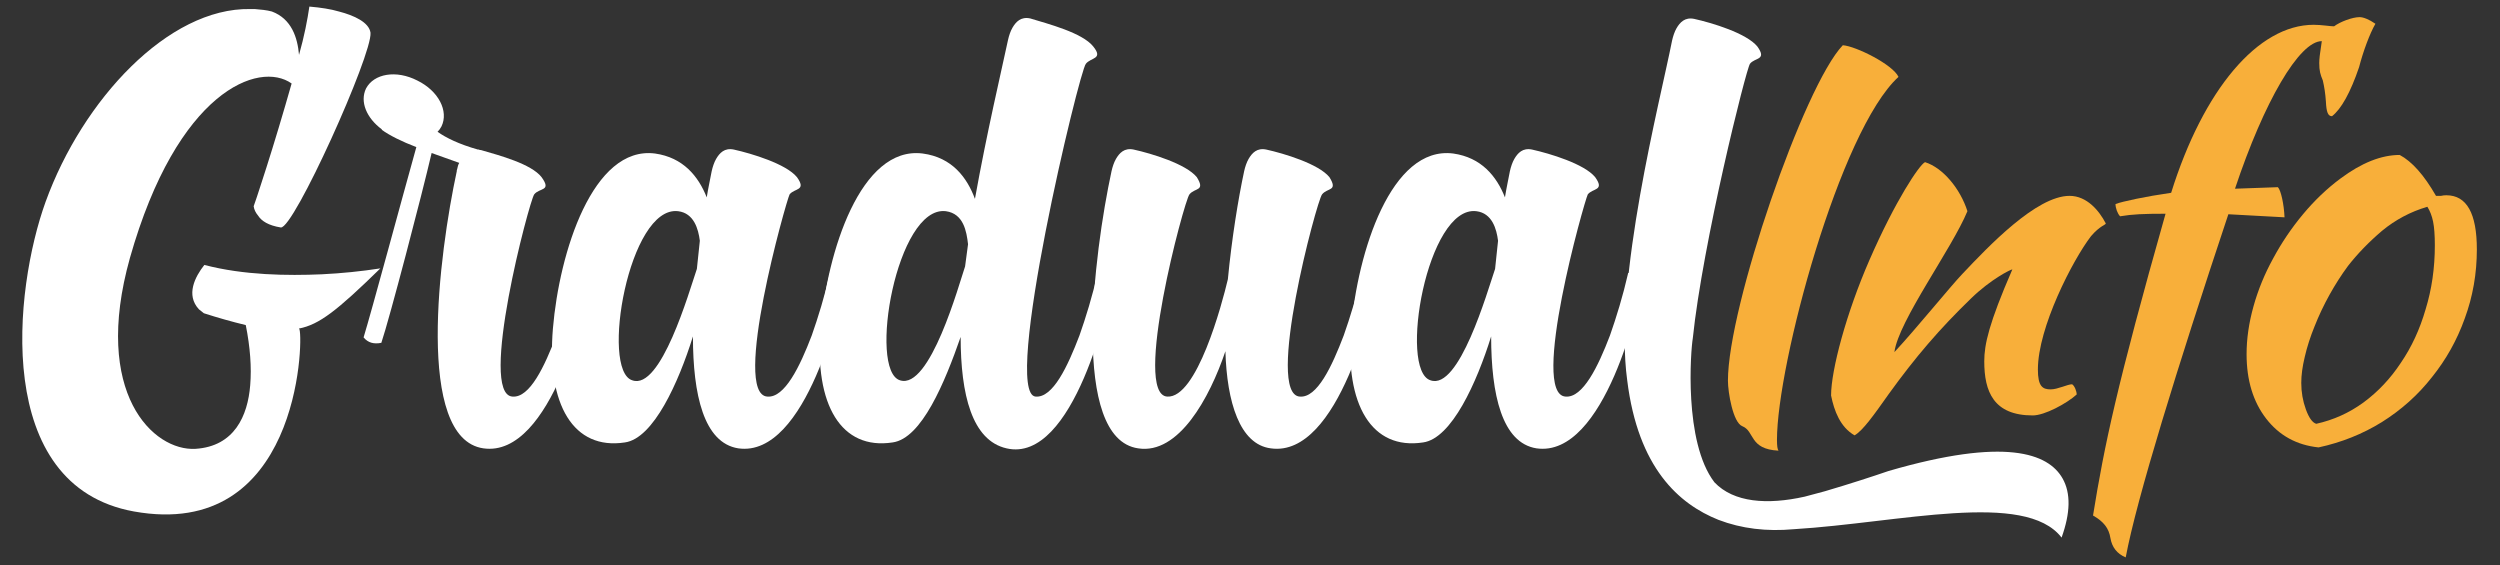<?xml version="1.0" encoding="UTF-8" standalone="no"?>
<svg
   fill="none"
   viewBox="0 0 283 64"
   version="1.1"
   id="svg1"
   sodipodi:docname="logo-dark.svg"
   inkscape:export-filename="logo.svg"
   inkscape:export-xdpi="96"
   inkscape:export-ydpi="96"
   inkscape:version="1.4.2 (ebf0e940d0, 2025-05-08)"
   xmlns:inkscape="http://www.inkscape.org/namespaces/inkscape"
   xmlns:sodipodi="http://sodipodi.sourceforge.net/DTD/sodipodi-0.dtd"
   xmlns="http://www.w3.org/2000/svg"
   xmlns:svg="http://www.w3.org/2000/svg">
  <rect x="0" y="0" width="283" height="64" fill="#333333" stroke="none"/>
  <defs
     id="defs1">
    <clipPath
       id="v-4"
       clipPathUnits="userSpaceOnUse">
      <path
         d="m -45.474,8.75 h 348 v -112 h -348 z"
         id="path46-5" />
    </clipPath>
    <clipPath
       id="w-9"
       clipPathUnits="userSpaceOnUse">
      <path
         d="m -73.742,11.383 h 348 v -112 h -348 z"
         id="path47-9" />
    </clipPath>
    <clipPath
       id="x-7"
       clipPathUnits="userSpaceOnUse">
      <path
         d="m -94.498,24.271 h 348 v -112 h -348 z"
         id="path48-4" />
    </clipPath>
    <clipPath
       clipPathUnits="userSpaceOnUse"
       id="clipPath2">
      <path
         d="M 0,112 H 348 V 0 H 0 Z"
         transform="translate(-328.464,-34.733)"
         id="path2" />
    </clipPath>
    <clipPath
       clipPathUnits="userSpaceOnUse"
       id="clipPath4">
      <path
         d="M 0,112 H 348 V 0 H 0 Z"
         transform="translate(-264.741,-81.267)"
         id="path4-2" />
    </clipPath>
    <clipPath
       clipPathUnits="userSpaceOnUse"
       id="clipPath6">
      <path
         d="M 0,112 H 348 V 0 H 0 Z"
         transform="translate(-278.893,-62.417)"
         id="path6-7" />
    </clipPath>
    <clipPath
       clipPathUnits="userSpaceOnUse"
       id="clipPath8">
      <path
         d="M 0,112 H 348 V 0 H 0 Z"
         transform="translate(-295.133,-25.298)"
         id="path8" />
    </clipPath>
    <clipPath
       clipPathUnits="userSpaceOnUse"
       id="clipPath10">
      <path
         d="M 0,112 H 348 V 0 H 0 Z"
         transform="translate(-60.606,-63.48)"
         id="path10" />
    </clipPath>
    <clipPath
       clipPathUnits="userSpaceOnUse"
       id="clipPath12">
      <path
         d="M 0,112 H 348 V 0 H 0 Z"
         transform="translate(-121.421,-55.079)"
         id="path12" />
    </clipPath>
    <clipPath
       clipPathUnits="userSpaceOnUse"
       id="clipPath14">
      <path
         d="M 0,112 H 348 V 0 H 0 Z"
         transform="translate(-134.582,-55.863)"
         id="path14" />
    </clipPath>
    <clipPath
       clipPathUnits="userSpaceOnUse"
       id="clipPath16">
      <path
         d="M 0,112 H 348 V 0 H 0 Z"
         transform="translate(-165.045,-56.144)"
         id="path16" />
    </clipPath>
    <clipPath
       clipPathUnits="userSpaceOnUse"
       id="clipPath18">
      <path
         d="M 0,112 H 348 V 0 H 0 Z"
         transform="translate(-210.853,-55.079)"
         id="path18" />
    </clipPath>
    <clipPath
       clipPathUnits="userSpaceOnUse"
       id="clipPath20">
      <path
         d="M 0,112 H 348 V 0 H 0 Z"
         transform="translate(-225.244,-55.863)"
         id="path20" />
    </clipPath>
    <clipPath
       clipPathUnits="userSpaceOnUse"
       id="clipPath22">
      <path
         d="M 0,112 H 348 V 0 H 0 Z"
         transform="translate(-289.699,-32.064)"
         id="path22" />
    </clipPath>
    <clipPath
       clipPathUnits="userSpaceOnUse"
       id="clipPath24">
      <path
         d="M 0,112 H 348 V 0 H 0 Z"
         transform="translate(-45.474,-103.251)"
         id="path24" />
    </clipPath>
    <clipPath
       clipPathUnits="userSpaceOnUse"
       id="clipPath26">
      <path
         d="M 0,112 H 348 V 0 H 0 Z"
         transform="translate(-73.742,-100.617)"
         id="path26" />
    </clipPath>
    <clipPath
       clipPathUnits="userSpaceOnUse"
       id="clipPath28">
      <path
         d="M 0,112 H 348 V 0 H 0 Z"
         transform="translate(-94.498,-87.729)"
         id="path28" />
    </clipPath>
    <clipPath
       clipPathUnits="userSpaceOnUse"
       id="clipPath28-2">
      <path
         d="M 0,112 H 348 V 0 H 0 Z"
         transform="translate(-94.498,-87.729)"
         id="path28-6" />
    </clipPath>
    <clipPath
       clipPathUnits="userSpaceOnUse"
       id="clipPath26-1">
      <path
         d="M 0,112 H 348 V 0 H 0 Z"
         transform="translate(-73.742,-100.617)"
         id="path26-8" />
    </clipPath>
    <clipPath
       clipPathUnits="userSpaceOnUse"
       id="clipPath24-7">
      <path
         d="M 0,112 H 348 V 0 H 0 Z"
         transform="translate(-45.474,-103.251)"
         id="path24-9" />
    </clipPath>
    <clipPath
       clipPathUnits="userSpaceOnUse"
       id="clipPath2-2">
      <path
         d="M 0,112 H 348 V 0 H 0 Z"
         transform="translate(-328.464,-34.733)"
         id="path2-2" />
    </clipPath>
    <clipPath
       clipPathUnits="userSpaceOnUse"
       id="clipPath10-1">
      <path
         d="M 0,112 H 348 V 0 H 0 Z"
         transform="translate(-60.606,-63.48)"
         id="path10-2" />
    </clipPath>
  </defs>
  <sodipodi:namedview
     id="namedview1"
     pagecolor="#505050"
     bordercolor="#eeeeee"
     borderopacity="1"
     inkscape:showpageshadow="0"
     inkscape:pageopacity="0"
     inkscape:pagecheckerboard="0"
     inkscape:deskcolor="#505050"
     inkscape:zoom="2.8983882"
     inkscape:cx="106.78349"
     inkscape:cy="68.65885"
     inkscape:window-width="1920"
     inkscape:window-height="1002"
     inkscape:window-x="0"
     inkscape:window-y="0"
     inkscape:window-maximized="1"
     inkscape:current-layer="svg1" />
  <g
     id="g2"
     transform="matrix(0.877,0,0,0.877,36.081,2.392)">
    <path
       id="path1"
       d="m 0,0 c 0.459,-0.48 0.97,-0.7 1.53,-0.66 0.6,0 1.119,0.21 1.56,0.63 C 3.529,0.39 3.75,0.899 3.75,1.5 3.83,2.1 3.63,2.589 3.15,2.97 2.67,3.35 2.149,3.54 1.59,3.54 1.029,3.579 0.51,3.409 0.03,3.03 -0.45,2.649 -0.65,2.16 -0.57,1.56 -0.65,0.999 -0.46,0.479 0,0 m -0.78,20.699 c 0.019,-2.639 0.03,-5.339 0.03,-8.099 -0.081,-0.48 0.02,-0.93 0.3,-1.35 0.279,-0.42 0.699,-0.591 1.26,-0.51 h 1.98 c 0.439,-0.041 0.739,0.169 0.899,0.63 0.161,0.459 0.22,0.87 0.181,1.23 V 28.74 C 3.909,29.1 3.859,29.509 3.72,29.97 3.579,30.429 3.27,30.639 2.79,30.6 H 0.81 C 0.249,30.68 -0.16,30.51 -0.42,30.09 -0.681,29.67 -0.79,29.239 -0.75,28.8 -0.79,26.04 -0.801,23.34 -0.78,20.699 M -2.19,39.78 c 0.04,-0.081 0.08,-0.16 0.12,-0.24 2.4,0.039 4.82,0.039 7.259,0 l 0.301,0.42 c -0.081,0.08 -0.14,0.15 -0.18,0.21 -0.04,0.06 -0.1,0.129 -0.18,0.21 -1.16,0.039 -2.34,0.069 -3.54,0.09 -1.2,0.019 -2.38,-0.011 -3.54,-0.09 l -0.361,-0.36 c 0.04,-0.081 0.081,-0.161 0.121,-0.24 M 5.85,11.64 C 5.89,10.959 5.709,10.329 5.31,9.75 4.909,9.17 4.35,8.84 3.63,8.76 h -4.02 c -0.76,0.08 -1.35,0.429 -1.77,1.05 -0.42,0.62 -0.611,1.29 -0.57,2.009 -0.041,5.92 -0.041,11.841 0,17.761 -0.041,0.72 0.15,1.389 0.57,2.01 0.42,0.619 1.01,0.969 1.77,1.05 h 4.02 c 0.72,-0.12 1.269,-0.471 1.65,-1.05 0.379,-0.581 0.57,-1.211 0.57,-1.89 0.04,-6.04 0.04,-12.06 0,-18.06 m 6.629,-5.58 c 0.061,0.08 0.13,0.159 0.21,0.24 0.201,4.84 0.29,9.599 0.271,14.279 C 12.939,25.26 12.85,30.02 12.689,34.86 12.609,34.939 12.54,35 12.479,35.04 12.42,35.079 12.35,35.139 12.27,35.22 8.63,35.54 5.09,35.709 1.65,35.73 -1.791,35.75 -5.331,35.619 -8.97,35.34 -9.051,35.259 -9.15,35.19 -9.271,35.13 -9.39,35.07 -9.49,35 -9.57,34.92 -9.73,30.08 -9.82,25.329 -9.84,20.67 c -0.02,-4.661 0.069,-9.411 0.27,-14.25 0,-0.12 0.049,-0.231 0.15,-0.33 0.1,-0.101 0.19,-0.191 0.27,-0.271 3.639,-0.28 7.21,-0.429 10.71,-0.449 3.5,-0.02 7.07,0.129 10.71,0.449 0.08,0.08 0.15,0.16 0.209,0.241 M -9.69,-0.45 c -0.76,0.699 -1.3,1.55 -1.621,2.55 -0.32,6.159 -0.469,12.21 -0.449,18.15 0.02,5.94 0.19,11.989 0.51,18.15 0.199,1.16 0.76,2.16 1.68,3 0.92,0.84 1.96,1.359 3.12,1.56 2.679,0.24 5.359,0.36 8.04,0.36 1.359,0 2.709,-0.041 4.05,-0.12 1.339,-0.081 2.69,-0.201 4.049,-0.36 1.161,-0.201 2.191,-0.741 3.091,-1.62 0.9,-0.881 1.449,-1.901 1.65,-3.06 0.159,-3 0.279,-5.97 0.36,-8.91 0.079,-2.94 0.12,-5.91 0.12,-8.91 0,-3 -0.041,-5.961 -0.12,-8.88 C 14.709,8.539 14.589,5.58 14.43,2.58 14.229,1.38 13.67,0.35 12.75,-0.51 11.829,-1.371 10.79,-1.9 9.63,-2.101 6.87,-2.34 4.089,-2.451 1.29,-2.431 c -2.801,0.021 -5.58,0.19 -8.34,0.511 -1.001,0.279 -1.881,0.77 -2.64,1.47"
       style="fill:#ffffff;fill-opacity:1;fill-rule:nonzero;stroke:none"
       transform="matrix(1.52,0,0,-1.52,381.764,119.072)"
       clip-path="url(#clipPath2)" />
    <g
       id="g4"
       transform="matrix(1.056,0,0,1.056,5.146,-1.902)">
      <g
         id="g3"
         transform="matrix(0.708,0,0,0.708,-1.916,-91.857)">
        <path
           id="path3-9"
           d="m 0,0 c 1.508,-0.116 5.684,-2.204 6.322,-3.596 -6.67,-6.09 -13.803,-32.653 -13.803,-41.237 0,-0.696 0.057,-1.044 0.173,-1.218 -3.364,0.174 -2.668,2.204 -4.118,2.784 -1.044,0.406 -1.624,3.828 -1.624,5.162 0,8.41 8.642,33.523 13.05,38.105"
           style="fill:#f8af3a;fill-opacity:1;fill-rule:nonzero;stroke:none"
           transform="matrix(1.52,0,0,-1.52,258.948,136.445)"
           clip-path="url(#clipPath4)" />
        <path
           id="path5-3"
           d="m 0,0 c -1.74,-4.234 -7.83,-12.47 -8.294,-16.008 2.436,2.611 6.38,7.482 7.714,8.874 2.958,3.132 8.409,8.874 12.18,8.874 1.971,0 3.363,-1.682 4.117,-3.132 0,-0.174 -0.638,-0.232 -1.682,-1.45 -2.088,-2.726 -6.031,-10.382 -6.031,-15.137 0,-1.915 0.521,-2.262 1.449,-2.262 0.813,0 1.914,0.58 2.437,0.58 0.29,-0.175 0.521,-0.813 0.521,-1.16 -1.16,-1.044 -3.653,-2.378 -4.987,-2.378 -4.466,0 -5.511,2.725 -5.511,6.147 0,1.914 0.523,4.292 3.191,10.44 -0.174,0 -2.436,-1.102 -4.699,-3.306 -3.595,-3.479 -6.321,-6.67 -9.338,-10.846 -1.681,-2.378 -2.957,-4.175 -3.885,-4.698 -1.624,0.929 -2.32,2.784 -2.668,4.525 0,2.899 1.74,9.395 4.35,15.369 2.958,6.786 5.684,10.846 6.322,11.136 C -2.784,4.93 -0.812,2.552 0,0"
           style="fill:#f8af3a;fill-opacity:1;fill-rule:nonzero;stroke:none"
           transform="matrix(1.52,0,0,-1.52,280.457,165.096)"
           clip-path="url(#clipPath6)" />
        <path
           id="path7-6"
           d="m 0,0 c -0.175,1.102 -0.754,1.855 -1.973,2.552 1.277,7.946 2.727,14.847 8.237,34.277 -2.552,0 -3.771,-0.058 -5.162,-0.29 -0.29,0.29 -0.522,0.928 -0.522,1.392 0.754,0.29 3.48,0.87 6.321,1.276 3.655,11.716 9.861,19.082 16.182,19.082 0.928,0 1.856,-0.174 2.32,-0.174 0.696,0.522 2.088,1.044 2.9,1.044 0.406,0 1.044,-0.232 1.798,-0.754 -0.638,-1.102 -1.392,-3.133 -1.856,-4.93 -0.986,-2.9 -2.03,-4.756 -3.074,-5.568 -0.464,0 -0.638,0.464 -0.696,1.682 -0.058,0.87 -0.174,1.624 -0.348,2.378 -0.29,0.696 -0.406,1.102 -0.406,1.971 0,0.465 0.058,0.987 0.29,2.495 -2.552,0 -6.554,-6.844 -9.86,-16.762 l 4.872,0.174 c 0.348,-0.348 0.696,-1.972 0.754,-3.422 l -6.38,0.348 C 7.598,19.371 2.958,4.35 1.739,-2.204 0.754,-1.798 0.174,-1.044 0,0"
           style="fill:#f8af3a;fill-opacity:1;fill-rule:nonzero;stroke:none"
           transform="matrix(1.52,0,0,-1.52,305.142,221.517)"
           clip-path="url(#clipPath8)" />
        <path
           id="path9"
           d="m 0,0 c 4.2,11.592 13.944,22.064 23.24,21.896 h 0.504 c 0.672,-0.056 1.344,-0.112 1.96,-0.28 2.24,-0.84 2.912,-2.968 3.08,-4.928 0.616,2.184 0.952,3.976 1.176,5.488 1.288,-0.112 2.408,-0.28 3.36,-0.56 1.736,-0.448 3.416,-1.232 3.584,-2.408 0.224,-2.464 -8.736,-22.344 -10.192,-22.12 -1.4,0.224 -2.184,0.728 -2.576,1.344 -0.28,0.336 -0.448,0.672 -0.504,1.064 0.504,1.4 0.952,2.912 1.456,4.424 0.84,2.632 1.904,6.16 2.856,9.52 -3.696,2.632 -12.992,-0.84 -18.368,-19.824 -4.312,-15.4 2.688,-21.952 7.448,-21.672 4.424,0.281 5.936,3.752 6.216,7.224 0.168,2.017 0,4.312 -0.504,6.832 -1.624,0.393 -3.192,0.84 -4.76,1.345 l -0.56,0.447 c -1.512,1.624 -0.448,3.696 0.616,5.04 4.48,-1.176 9.464,-1.232 13.328,-1.064 2.296,0.112 4.48,0.336 6.664,0.672 -4.928,-4.816 -6.944,-6.383 -9.24,-6.832 0,-0.056 0.056,-0.056 0.056,-0.112 0.448,-1.512 -0.168,-24.023 -18.816,-20.664 C -6.048,-32.256 -3.584,-9.912 0,0"
           style="fill:#ffffff;fill-opacity:1;fill-rule:nonzero;stroke:none"
           transform="matrix(1.52,0,0,-1.52,-51.333,163.481)"
           clip-path="url(#clipPath10)" />
        <path
           id="path11"
           d="m 0,0 c 0.392,-0.279 0.728,-0.672 0.728,-1.344 0,-1.288 -4.032,-19.376 -11.816,-18.256 -7.784,1.121 -5.04,22.121 -3.024,31.473 0,0.056 0,0.168 0.056,0.279 0.056,0.168 0.056,0.392 0.224,0.673 l -3.136,1.119 c -1.12,-4.816 -4.816,-18.927 -5.712,-21.559 -0.84,-0.168 -1.512,0 -2.016,0.616 0.896,2.912 4.424,16.016 5.992,21.616 -1.624,0.615 -3.08,1.343 -3.92,1.96 v 0.055 c -1.736,1.288 -2.52,3.137 -1.792,4.648 0.896,1.68 3.416,2.129 5.824,0.897 2.408,-1.177 3.584,-3.472 2.744,-5.208 -0.112,-0.224 -0.28,-0.448 -0.448,-0.616 0.952,-0.672 2.408,-1.4 4.592,-2.017 h 0.112 c 0.056,-0.055 0.112,-0.055 0.224,-0.055 2.128,-0.616 5.712,-1.569 6.888,-3.08 1.176,-1.624 -0.224,-1.177 -0.84,-1.96 -0.56,-0.784 -6.384,-22.736 -2.464,-22.961 1.96,-0.168 3.64,3.416 4.984,6.945 0.728,2.072 1.456,4.423 2.072,7.111 C -0.448,0.28 -0.224,0.168 0,0"
           style="fill:#ffffff;fill-opacity:1;fill-rule:nonzero;stroke:none"
           transform="matrix(1.52,0,0,-1.52,41.104,176.25)"
           clip-path="url(#clipPath12)" />
        <path
           id="path13"
           d="m 0,0 0.336,3.192 c -0.168,1.345 -0.672,3.137 -2.464,3.36 -5.6,0.673 -8.848,-18.087 -5.208,-19.207 C -4.088,-13.831 -0.896,-2.632 0,0 m 15.792,-0.784 c 0.392,-0.279 0.728,-0.672 0.728,-1.344 0,-1.288 -4.032,-19.376 -11.816,-18.256 -3.92,0.616 -5.152,6.105 -5.152,12.712 -1.624,-5.208 -4.48,-11.592 -7.728,-12.04 -5.824,-0.895 -8.904,4.257 -8.176,12.937 0.728,8.679 4.536,20.775 11.592,19.879 3.192,-0.448 4.928,-2.576 5.88,-4.983 0.168,1.064 0.392,2.071 0.56,2.967 0.112,0.504 0.28,1.008 0.504,1.4 0.392,0.672 0.952,1.288 2.016,1.064 2.016,-0.448 5.936,-1.624 7.168,-3.135 1.12,-1.568 -0.281,-1.232 -0.84,-1.96 -0.392,-0.785 -6.608,-22.736 -2.52,-22.961 1.96,-0.168 3.696,3.416 5.039,6.944 0.729,2.073 1.456,4.424 2.073,7.112 0.28,-0.056 0.504,-0.168 0.672,-0.336"
           style="fill:#ffffff;fill-opacity:1;fill-rule:nonzero;stroke:none"
           transform="matrix(1.52,0,0,-1.52,61.107,175.058)"
           clip-path="url(#clipPath14)" />
        <path
           id="path15"
           d="M 0,0 0.336,2.52 C 0.168,3.976 -0.168,5.992 -2.185,6.272 -7.784,6.944 -11.032,-11.815 -7.393,-12.936 -3.977,-14.056 -0.672,-1.96 0,0 m 15.792,-1.064 c 0.392,-0.28 0.728,-0.672 0.728,-1.344 0,-1.288 -4.144,-20.048 -11.816,-18.256 -3.92,0.896 -5.208,6.104 -5.208,12.656 -1.792,-5.152 -4.424,-11.536 -7.728,-11.984 -5.824,-0.896 -8.904,4.257 -8.176,12.936 0.728,8.68 4.536,20.776 11.592,19.88 3.36,-0.448 5.04,-2.744 5.936,-5.152 1.344,7.504 3.024,14.616 3.752,18.032 0.111,0.504 0.279,1.008 0.504,1.4 0.392,0.672 0.952,1.288 2.016,1.064 2.016,-0.616 5.936,-1.624 7.168,-3.192 1.175,-1.456 -0.281,-1.232 -0.84,-1.96 -0.728,-0.728 -9.576,-37.52 -5.712,-37.8 1.96,-0.168 3.639,3.416 4.984,6.944 0.728,2.072 1.456,4.424 2.071,7.111 0.281,-0.055 0.504,-0.167 0.729,-0.335"
           style="fill:#ffffff;fill-opacity:1;fill-rule:nonzero;stroke:none"
           transform="matrix(1.52,0,0,-1.52,107.411,174.632)"
           clip-path="url(#clipPath16)" />
        <path
           id="path17"
           d="m 0,0 c 0.392,-0.279 0.728,-0.672 0.728,-1.344 0,-1.288 -4.033,-19.376 -11.816,-18.256 -3.528,0.449 -4.984,5.265 -5.152,11.033 -1.792,-5.321 -5.321,-11.76 -9.912,-11.033 -7.728,1.121 -5.04,22.121 -3.024,31.473 0.112,0.503 0.28,1.007 0.504,1.399 0.392,0.672 0.952,1.289 2.016,1.064 2.015,-0.447 5.936,-1.624 7.168,-3.135 1.008,-1.624 -0.224,-1.177 -0.84,-1.96 -0.616,-0.784 -6.496,-22.736 -2.521,-22.961 3.361,-0.223 6.217,10.473 6.889,13.328 0.447,4.649 1.176,9.128 1.848,12.265 0.112,0.503 0.28,1.007 0.504,1.399 0.392,0.672 0.952,1.289 2.016,1.064 2.016,-0.447 5.936,-1.624 7.168,-3.135 1.008,-1.624 -0.224,-1.177 -0.841,-1.96 -0.615,-0.784 -6.495,-22.736 -2.519,-22.961 1.96,-0.168 3.639,3.416 4.984,6.945 0.728,2.072 1.455,4.423 2.071,7.111 C -0.448,0.28 -0.225,0.168 0,0"
           style="fill:#ffffff;fill-opacity:1;fill-rule:nonzero;stroke:none"
           transform="matrix(1.52,0,0,-1.52,177.038,176.25)"
           clip-path="url(#clipPath18)" />
        <path
           id="path19"
           d="M 0,0 0.336,3.192 C 0.168,4.537 -0.336,6.329 -2.128,6.552 -7.729,7.225 -10.977,-11.535 -7.336,-12.655 -4.088,-13.831 -0.896,-2.632 0,0 m 15.792,-0.784 c 0.392,-0.279 0.728,-0.672 0.728,-1.344 0,-1.288 -4.033,-19.376 -11.816,-18.256 -3.92,0.616 -5.152,6.105 -5.152,12.712 -1.624,-5.208 -4.48,-11.592 -7.728,-12.04 -5.824,-0.895 -8.904,4.257 -8.177,12.937 0.729,8.679 4.537,20.775 11.593,19.879 3.192,-0.448 4.928,-2.576 5.88,-4.983 0.168,1.064 0.392,2.071 0.56,2.967 0.112,0.504 0.28,1.008 0.504,1.4 0.392,0.672 0.952,1.288 2.016,1.064 2.016,-0.448 5.936,-1.624 7.168,-3.135 1.119,-1.568 -0.28,-1.232 -0.841,-1.96 -0.391,-0.785 -6.607,-22.736 -2.519,-22.961 1.96,-0.168 3.696,3.416 5.04,6.944 0.727,2.073 1.456,4.424 2.072,7.112 0.279,-0.056 0.504,-0.168 0.672,-0.336"
           style="fill:#ffffff;fill-opacity:1;fill-rule:nonzero;stroke:none"
           transform="matrix(1.52,0,0,-1.52,198.913,175.058)"
           clip-path="url(#clipPath20)" />
        <path
           id="path21"
           d="m 0,0 c 0.951,-1.68 0.896,-3.92 -0.112,-6.72 -4.145,5.376 -18.424,1.68 -30.409,0.952 -3.08,-0.28 -5.935,0.056 -8.567,1.064 -4.48,1.792 -9.128,5.881 -10.36,15.849 -1.569,11.367 3.752,31.751 5.095,38.583 0.113,0.504 0.281,1.008 0.504,1.4 0.393,0.672 0.953,1.288 2.017,1.064 2.016,-0.448 5.936,-1.624 7.168,-3.136 1.12,-1.568 -0.28,-1.232 -0.84,-1.96 C -35.952,46.48 -40.88,26.712 -42,15.904 c -0.225,-1.288 -1.064,-11.759 2.464,-16.351 2.183,-2.296 5.992,-2.576 10.248,-1.624 l 2.296,0.615 c 2.855,0.841 5.431,1.681 7.223,2.297 C -6.496,4.704 -1.624,2.856 0,0"
           style="fill:#ffffff;fill-opacity:1;fill-rule:nonzero;stroke:none"
           transform="matrix(1.52,0,0,-1.52,296.883,211.233)"
           clip-path="url(#clipPath22)" />
      </g>
      <path
         d="m 239.566,53.906 q -4.011,-0.422 -6.403,-3.518 -2.393,-3.096 -2.393,-7.881 0,-2.815 0.844,-5.841 0.844,-3.026 2.393,-5.841 1.548,-2.885 3.659,-5.418 2.111,-2.533 4.574,-4.363 3.87,-2.885 7.248,-2.885 2.252,1.196 4.433,4.996 0.352,0 0.633,0 0.281,-0.07 0.633,-0.07 3.729,0 3.729,6.615 0,4.433 -1.478,8.444 -1.407,3.941 -4.011,7.178 -2.533,3.237 -6.122,5.489 -3.518,2.181 -7.74,3.096 z m 3.589,-22.166 q -1.196,1.618 -2.252,3.518 -1.056,1.9 -1.83,3.87 -0.774,1.9 -1.196,3.729 -0.422,1.759 -0.422,3.167 0,1.689 0.563,3.237 0.563,1.548 1.267,1.759 3.167,-0.704 5.77,-2.604 2.674,-1.97 4.574,-4.855 1.97,-2.885 3.026,-6.544 1.126,-3.659 1.126,-7.811 0,-1.83 -0.211,-2.885 -0.211,-1.056 -0.704,-1.83 -3.096,0.915 -5.559,2.955 -2.393,2.041 -4.152,4.292 z"
         id="text3"
         style="font-size:70.368px;font-family:'Kaushan Script';-inkscape-font-specification:'Kaushan Script, Normal';fill:#f8af3a;stroke-width:0.17"
         aria-label="o" />
    </g>
  </g>
  <g
     id="g5">
    <g
       id="g1"
       transform="matrix(0.731,0,0,0.731,214.546,79.997)">
      <path
         id="path23-2"
         d="m 0,0 c -24.344,-11.351 -34.877,-40.29 -23.525,-64.634 11.351,-24.345 40.289,-34.878 64.635,-23.525 8.685,4.048 15.613,10.339 20.419,17.866 -5.122,-11.033 -14.012,-20.391 -25.9,-25.934 -26.772,-12.484 -58.594,-0.902 -71.078,25.874 -12.485,26.77 -0.902,58.593 25.869,71.076 C 1.711,5.987 13.893,6.974 25.143,4.347 16.801,5.147 8.147,3.799 0,0"
         style="fill:#58595b;fill-opacity:1;fill-rule:nonzero;stroke:none"
         transform="matrix(0.756,0,0,-0.756,-101.909,3.462)"
         clip-path="url(#clipPath24-7)" />
      <path
         id="path25-3"
         d="m 0,0 c -22.693,0 -41.091,-18.397 -41.091,-41.084 0,-22.7 18.398,-41.09 41.091,-41.09 8.095,0 15.646,2.343 22.008,6.386 -7.858,-6.62 -18.006,-10.61 -29.085,-10.61 -24.956,0 -45.184,20.229 -45.184,45.188 0,24.95 20.228,45.184 45.184,45.184 10.519,0 20.195,-3.598 27.875,-9.624 C 14.696,-2.062 7.589,0 0,0"
         style="fill:#2884c5;fill-opacity:1;fill-rule:nonzero;stroke:none"
         transform="matrix(0.756,0,0,-0.756,-80.524,5.455)"
         clip-path="url(#clipPath26-1)" />
      <path
         id="path27-7"
         d="m 0,0 c -16.901,7.884 -36.998,0.569 -44.883,-16.336 -7.883,-16.906 -0.569,-37 16.336,-44.883 6.032,-2.816 12.469,-3.691 18.615,-2.889 -8.155,-2.199 -17.096,-1.646 -25.353,2.198 -18.593,8.674 -26.635,30.769 -17.967,49.365 8.669,18.592 30.768,26.633 49.363,17.966 C 3.943,1.764 9.909,-4.277 13.535,-11.437 10.234,-6.645 5.655,-2.638 0,0"
         style="fill:#f8af3a;fill-opacity:1;fill-rule:nonzero;stroke:none"
         transform="matrix(0.756,0,0,-0.756,-64.822,15.205)"
         clip-path="url(#clipPath28-2)" />
    </g>
    <path
       id="path1-7"
       d="m 0,0 c 0.459,-0.48 0.97,-0.7 1.53,-0.66 0.6,0 1.119,0.21 1.56,0.63 C 3.529,0.39 3.75,0.899 3.75,1.5 3.83,2.1 3.63,2.589 3.15,2.97 2.67,3.35 2.149,3.54 1.59,3.54 1.029,3.579 0.51,3.409 0.03,3.03 -0.45,2.649 -0.65,2.16 -0.57,1.56 -0.65,0.999 -0.46,0.479 0,0 m -2.19,39.78 c 0.04,-0.081 0.08,-0.16 0.12,-0.24 2.4,0.039 4.82,0.039 7.259,0 l 0.301,0.42 c -0.081,0.08 -0.14,0.15 -0.18,0.21 -0.04,0.06 -0.1,0.129 -0.18,0.21 -1.16,0.039 -2.34,0.069 -3.54,0.09 -1.2,0.019 -2.38,-0.011 -3.54,-0.09 l -0.361,-0.36 c 0.04,-0.081 0.081,-0.161 0.121,-0.24 M 12.479,6.06 c 0.061,0.08 0.13,0.159 0.21,0.24 0.201,4.84 0.29,9.599 0.271,14.279 C 12.939,25.26 12.85,30.02 12.689,34.86 12.609,34.939 12.54,35 12.479,35.04 12.42,35.079 12.35,35.139 12.27,35.22 8.63,35.54 5.09,35.709 1.65,35.73 -1.791,35.75 -5.331,35.619 -8.97,35.34 -9.051,35.259 -9.15,35.19 -9.271,35.13 -9.39,35.07 -9.49,35 -9.57,34.92 -9.73,30.08 -9.82,25.329 -9.84,20.67 c -0.02,-4.661 0.069,-9.411 0.27,-14.25 0,-0.12 0.049,-0.231 0.15,-0.33 0.1,-0.101 0.19,-0.191 0.27,-0.271 3.639,-0.28 7.21,-0.429 10.71,-0.449 3.5,-0.02 7.07,0.129 10.71,0.449 0.08,0.08 0.15,0.16 0.209,0.241 M -9.69,-0.45 c -0.76,0.699 -1.3,1.55 -1.621,2.55 -0.32,6.159 -0.469,12.21 -0.449,18.15 0.02,5.94 0.19,11.989 0.51,18.15 0.199,1.16 0.76,2.16 1.68,3 0.92,0.84 1.96,1.359 3.12,1.56 2.679,0.24 5.359,0.36 8.04,0.36 1.359,0 2.709,-0.041 4.05,-0.12 1.339,-0.081 2.69,-0.201 4.049,-0.36 1.161,-0.201 2.191,-0.741 3.091,-1.62 0.9,-0.881 1.449,-1.901 1.65,-3.06 0.159,-3 0.279,-5.97 0.36,-8.91 0.079,-2.94 0.12,-5.91 0.12,-8.91 0,-3 -0.041,-5.961 -0.12,-8.88 C 14.709,8.539 14.589,5.58 14.43,2.58 14.229,1.38 13.67,0.35 12.75,-0.51 11.829,-1.371 10.79,-1.9 9.63,-2.101 6.87,-2.34 4.089,-2.451 1.29,-2.431 c -2.801,0.021 -5.58,0.19 -8.34,0.511 -1.001,0.279 -1.881,0.77 -2.64,1.47"
       style="fill:#ffffff;fill-opacity:1;fill-rule:nonzero;stroke:none"
       transform="matrix(0.706,0,0,-0.706,157.495,122.87)"
       clip-path="url(#clipPath2-2)"
       sodipodi:nodetypes="cccccccccccccscccccccccccccccscccsccccscscscccccsccccccc" />
    <path
       d="m 158.976,108.699 q 0.357,0 0.563,0.411 0.206,0.411 0.206,1.142 0,0.183 -0.014,0.388 -0.014,0.183 -0.041,0.32 -0.288,-0.114 -0.632,-0.137 -0.082,1.005 -0.439,2.125 -0.357,1.097 -0.865,2.079 -0.508,0.959 -1.112,1.69 -0.604,0.731 -1.195,0.982 -1.84,-0.069 -2.691,-1.599 -0.838,-1.508 -0.838,-4.729 0,-2.353 0.522,-4.546 0.522,-2.216 1.387,-3.929 0.865,-1.713 1.977,-2.741 1.126,-1.051 2.334,-1.051 0.947,0 1.469,0.662 0.535,0.662 0.535,1.873 0,0.8 -0.233,1.485 -0.22,0.685 -0.741,1.485 -0.316,-0.16 -0.549,-0.548 -0.233,-0.411 -0.288,-0.937 0.467,-0.571 0.659,-1.051 0.192,-0.48 0.192,-1.142 0,-1.051 -0.755,-1.051 -0.618,0 -1.332,0.777 -0.7,0.754 -1.414,2.193 -1.016,2.033 -1.483,4.203 -0.467,2.147 -0.467,4.843 0,1.005 0.124,1.828 0.124,0.822 0.33,1.439 0.206,0.617 0.481,0.982 0.288,0.366 0.618,0.411 0.439,-0.16 0.879,-0.731 0.439,-0.594 0.796,-1.371 0.371,-0.8 0.618,-1.691 0.261,-0.914 0.316,-1.736 -0.384,0.137 -0.741,0.274 -0.343,0.114 -0.659,0.114 -0.412,0 -0.728,-0.343 -0.302,-0.343 -0.412,-0.937 0.247,-0.228 0.714,-0.48 0.481,-0.251 1.016,-0.457 0.535,-0.228 1.044,-0.366 0.522,-0.137 0.851,-0.137 z m 1.73,5.962 q 0,-0.822 0.151,-2.125 0.165,-1.325 0.412,-2.833 0.261,-1.531 0.59,-3.107 0.33,-1.599 0.673,-2.993 0.343,-1.394 0.673,-2.444 0.33,-1.051 0.59,-1.508 0.137,0.023 0.357,0.183 0.233,0.137 0.467,0.343 0.233,0.206 0.426,0.457 0.192,0.228 0.247,0.434 -0.398,0.594 -0.796,1.805 -0.384,1.188 -0.755,2.719 -0.357,1.531 -0.673,3.244 -0.316,1.691 -0.549,3.29 -0.233,1.599 -0.371,2.97 -0.124,1.371 -0.124,2.216 0,0.388 0.041,0.48 -0.302,-0.023 -0.439,-0.183 -0.137,-0.137 -0.22,-0.32 -0.069,-0.16 -0.137,-0.343 -0.055,-0.16 -0.178,-0.251 -0.096,-0.069 -0.165,-0.32 -0.069,-0.251 -0.124,-0.548 -0.041,-0.32 -0.069,-0.64 -0.028,-0.32 -0.028,-0.525 z"
       id="text4"
       style="font-size:18.223px;font-family:'Kaushan Script';-inkscape-font-specification:'Kaushan Script, Normal';fill:#f8af3a;stroke-width:0.043"
       aria-label="GI" />
  </g>
</svg>
